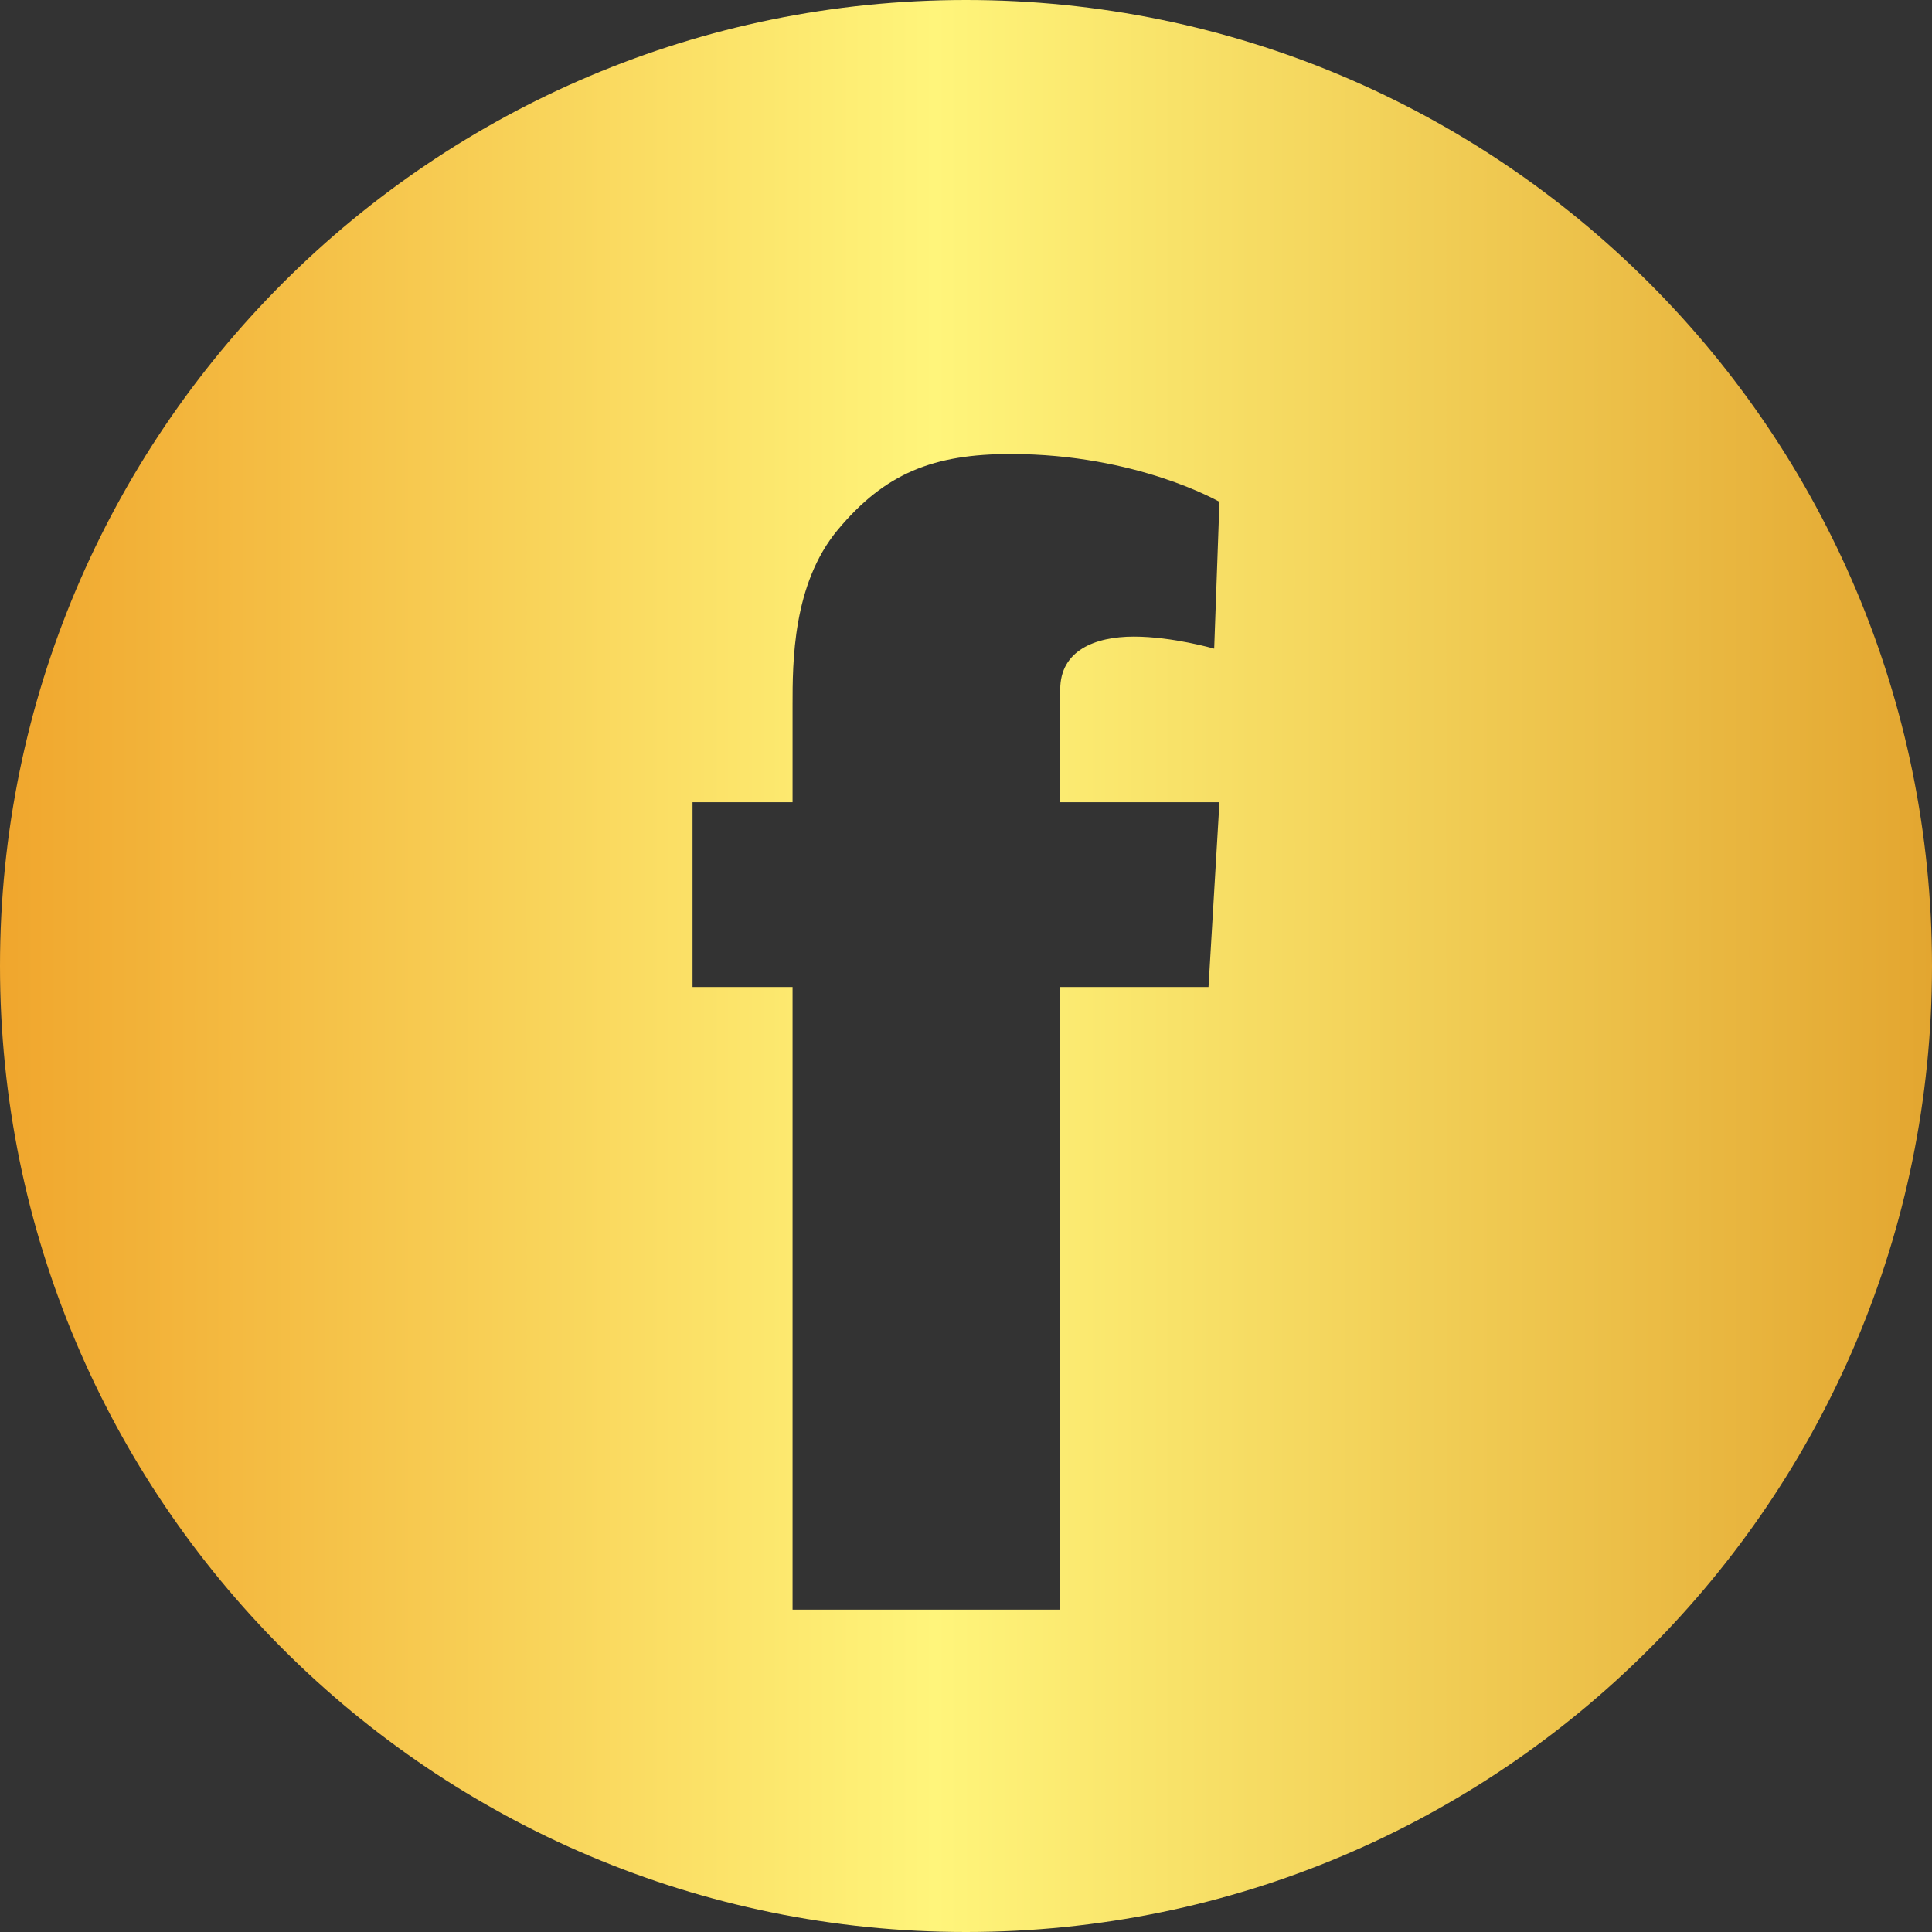 <svg width="48" height="48" viewBox="0 0 48 48" fill="none" xmlns="http://www.w3.org/2000/svg">
<rect x="0" y="0" width="48" height="48" fill="#333333" stroke="none"/>
<path d="M24 0C10.744 0 0 10.744 0 24C0 37.256 10.744 48 24 48C37.256 48 48 37.256 48 24C48 10.744 37.256 0 24 0ZM30.297 19.931L30.025 24.522H26.341V39.991H19.691V24.522H17.206V19.931H19.691V17.522C19.691 16.462 19.689 14.511 20.816 13.161C21.99 11.755 23.191 11.28 25.112 11.28C28.244 11.28 30.297 12.468 30.297 12.468L30.166 16.116C30.166 16.116 29.134 15.816 28.169 15.816C27.203 15.816 26.341 16.163 26.341 17.128V19.931H30.297Z" fill="url(#paint0_linear_686_362)"/>
<defs>
<linearGradient id="paint0_linear_686_362" x1="-3.22757e-07" y1="22.857" x2="48" y2="22.857" gradientUnits="userSpaceOnUse">
<stop stop-color="#F0A62D"/>
<stop offset="0.484" stop-color="#FFF57B"/>
<stop offset="1" stop-color="#E3A630"/>
</linearGradient>
</defs>
</svg>
